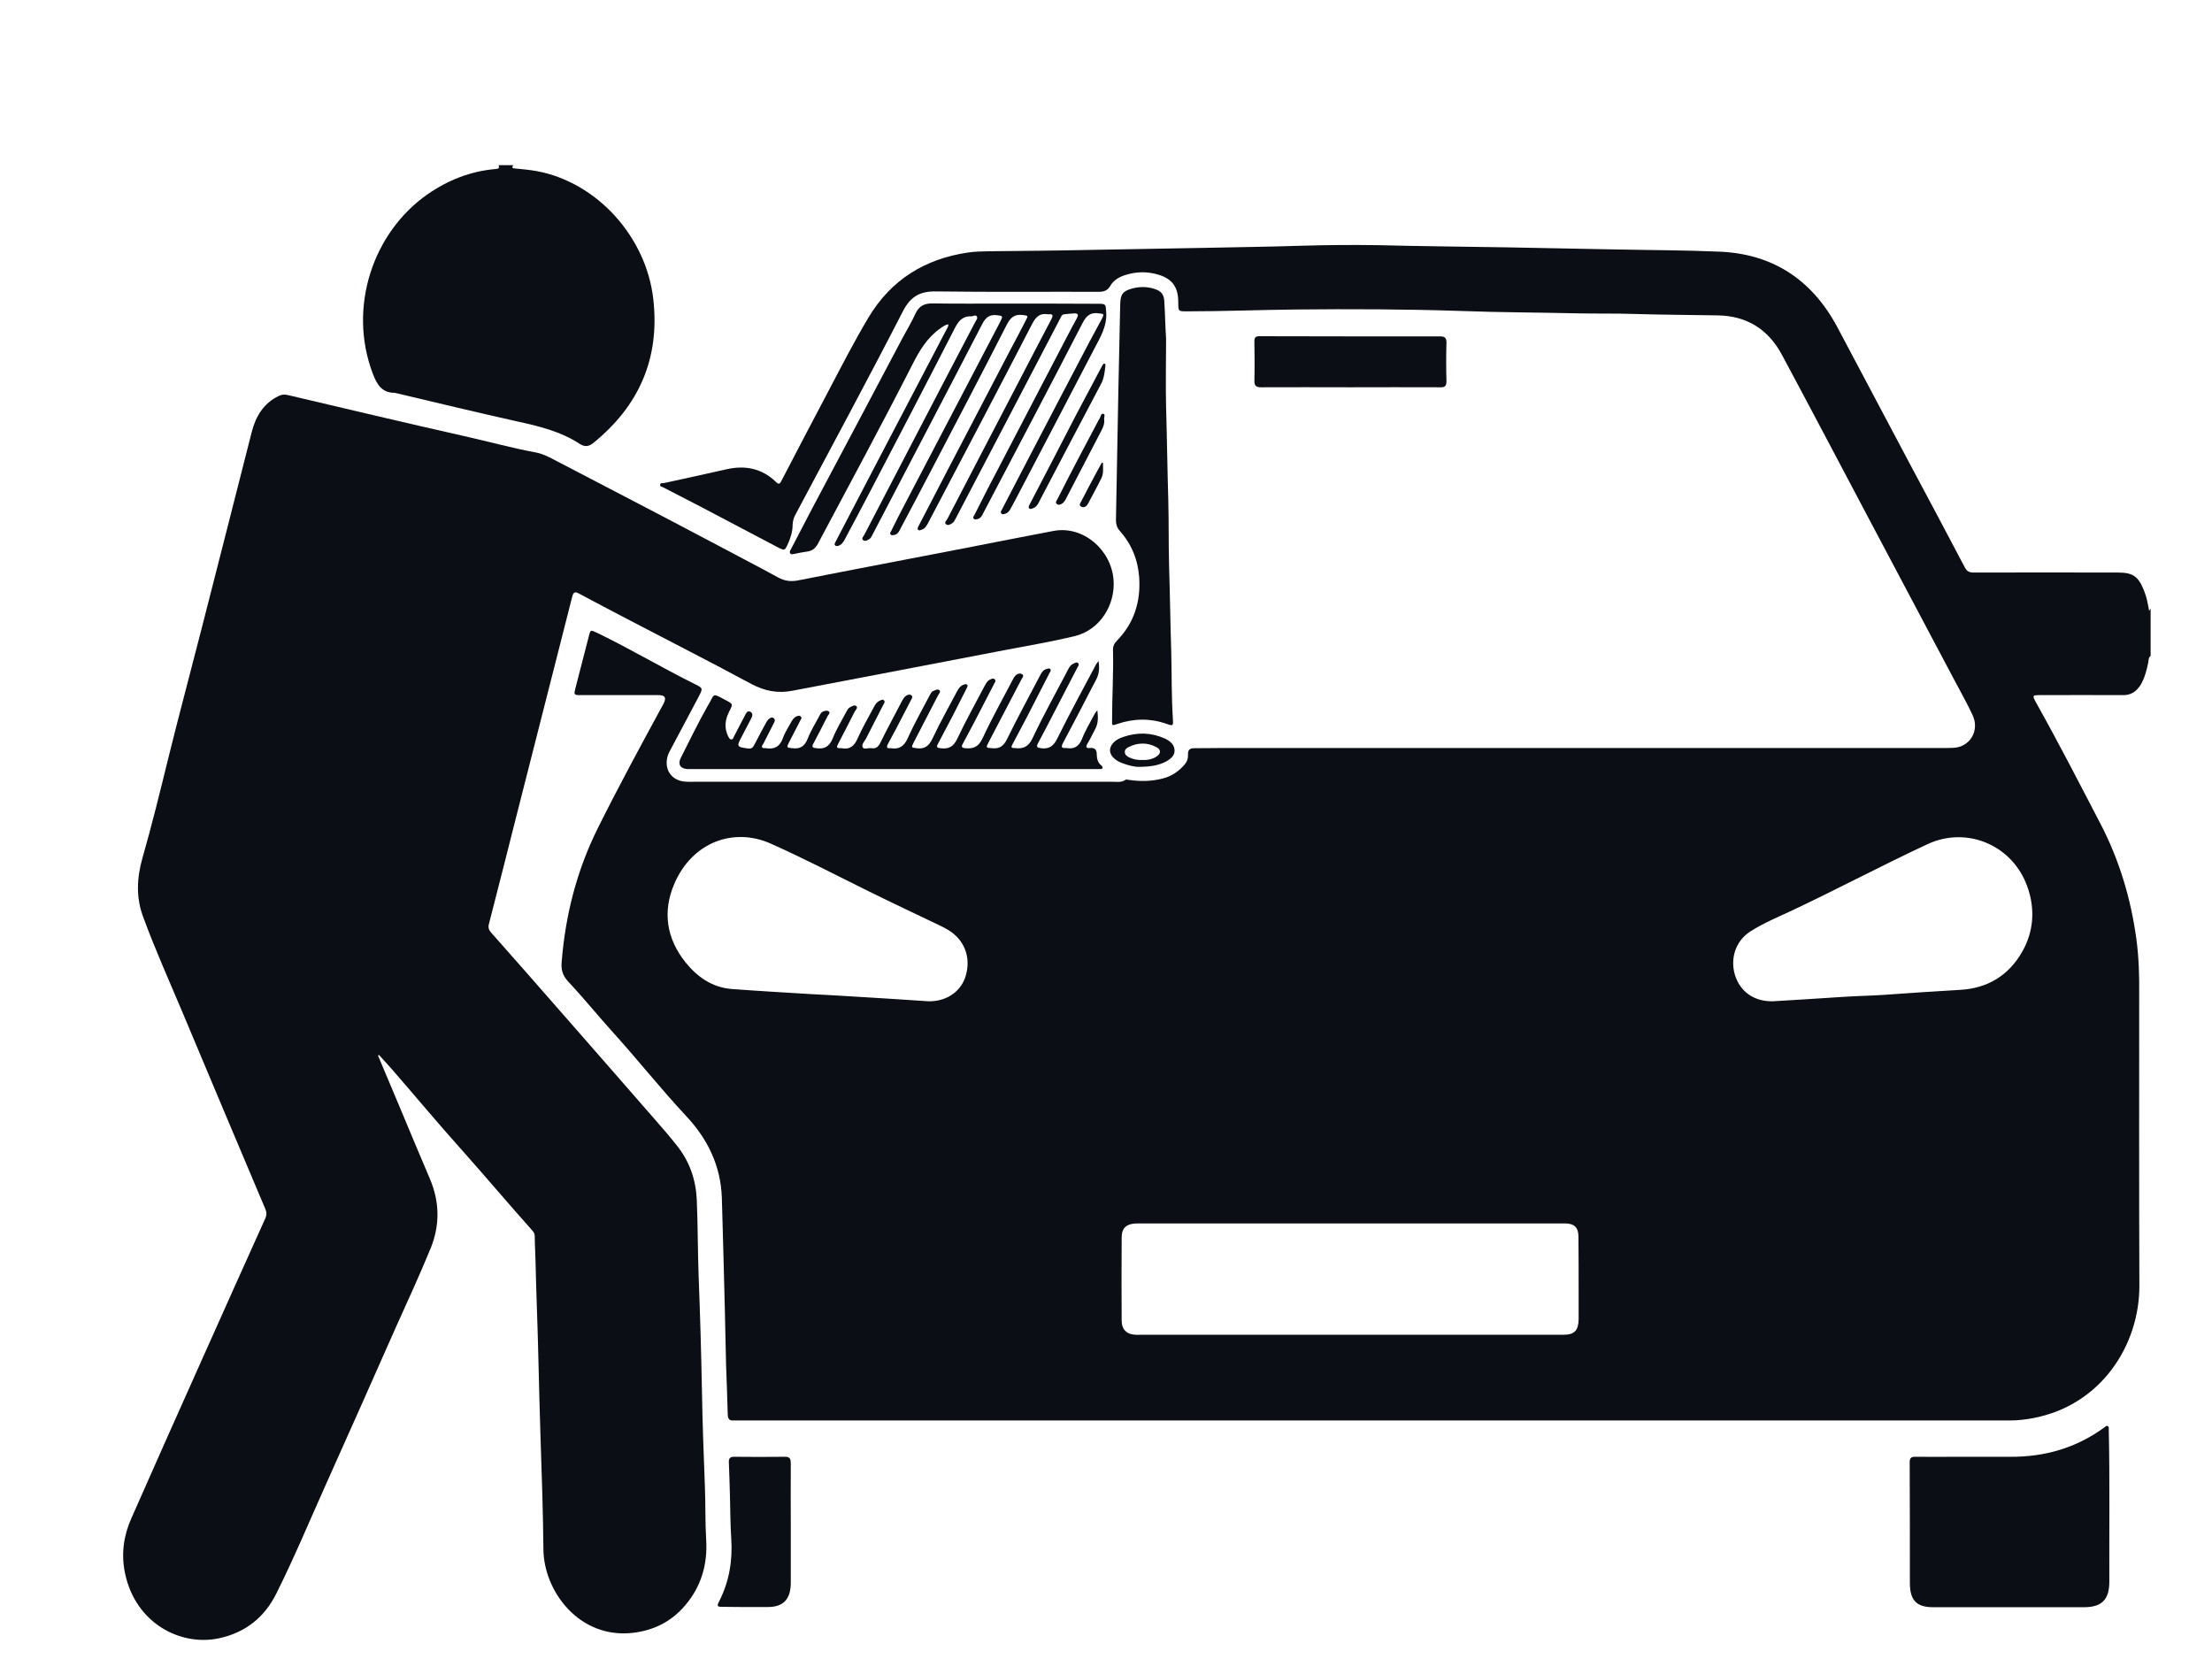 <svg width="12" height="9" viewBox="0 0 12 9" fill="none" xmlns="http://www.w3.org/2000/svg">
<path d="M11.668 3.558C11.654 3.566 11.657 3.582 11.654 3.595C11.645 3.637 11.635 3.678 11.613 3.715C11.59 3.752 11.56 3.772 11.516 3.771C11.367 3.77 11.218 3.771 11.07 3.771C11.024 3.771 11.024 3.772 11.047 3.814C11.168 4.03 11.281 4.25 11.395 4.469C11.497 4.665 11.56 4.875 11.59 5.096C11.603 5.194 11.606 5.292 11.605 5.39C11.605 5.918 11.604 6.446 11.606 6.974C11.607 7.298 11.398 7.623 11.031 7.693C10.989 7.701 10.947 7.706 10.903 7.706C8.601 7.706 6.299 7.706 3.997 7.706C3.991 7.706 3.984 7.705 3.978 7.706C3.956 7.707 3.949 7.697 3.948 7.674C3.946 7.585 3.942 7.496 3.939 7.407C3.936 7.303 3.935 7.2 3.932 7.096C3.927 6.897 3.922 6.697 3.916 6.498C3.91 6.323 3.838 6.177 3.721 6.053C3.584 5.906 3.459 5.748 3.324 5.599C3.242 5.508 3.164 5.412 3.08 5.322C3.052 5.291 3.043 5.259 3.047 5.219C3.067 4.965 3.129 4.723 3.242 4.495C3.356 4.266 3.478 4.041 3.6 3.817C3.616 3.786 3.608 3.771 3.574 3.771C3.432 3.771 3.29 3.771 3.147 3.771C3.114 3.771 3.113 3.768 3.121 3.736C3.145 3.643 3.169 3.55 3.193 3.457C3.203 3.415 3.203 3.416 3.239 3.433C3.419 3.52 3.59 3.622 3.769 3.711C3.814 3.733 3.814 3.734 3.79 3.78C3.742 3.871 3.693 3.962 3.645 4.053C3.635 4.072 3.623 4.091 3.619 4.114C3.606 4.181 3.647 4.234 3.714 4.24C3.734 4.242 3.754 4.241 3.773 4.241C4.528 4.241 5.282 4.241 6.037 4.241C6.06 4.241 6.083 4.246 6.105 4.231C6.109 4.227 6.118 4.23 6.125 4.231C6.187 4.24 6.249 4.239 6.309 4.223C6.356 4.211 6.394 4.185 6.426 4.148C6.44 4.132 6.446 4.113 6.445 4.092C6.444 4.067 6.456 4.059 6.478 4.059C6.524 4.059 6.571 4.058 6.617 4.058C7.918 4.058 9.218 4.058 10.519 4.058C10.545 4.058 10.571 4.058 10.597 4.057C10.687 4.053 10.741 3.963 10.701 3.879C10.67 3.812 10.633 3.748 10.599 3.683C10.451 3.404 10.303 3.125 10.156 2.847C9.993 2.539 9.831 2.231 9.667 1.925C9.592 1.785 9.475 1.714 9.321 1.711C9.167 1.708 9.013 1.708 8.859 1.703C8.761 1.7 8.662 1.702 8.564 1.7C8.351 1.695 8.138 1.695 7.925 1.687C7.627 1.677 7.329 1.676 7.031 1.679C6.835 1.681 6.638 1.689 6.441 1.689C6.392 1.689 6.392 1.69 6.392 1.639C6.392 1.558 6.36 1.513 6.284 1.49C6.225 1.472 6.164 1.473 6.105 1.492C6.072 1.502 6.041 1.52 6.023 1.551C6.009 1.576 5.989 1.583 5.962 1.583C5.669 1.582 5.375 1.585 5.081 1.581C4.993 1.579 4.94 1.606 4.897 1.691C4.707 2.061 4.509 2.427 4.314 2.794C4.305 2.811 4.301 2.827 4.3 2.847C4.3 2.885 4.288 2.921 4.272 2.956C4.257 2.987 4.255 2.987 4.225 2.972C4.086 2.899 3.948 2.826 3.809 2.753C3.739 2.717 3.669 2.681 3.6 2.645C3.592 2.641 3.579 2.64 3.581 2.629C3.583 2.618 3.596 2.622 3.605 2.62C3.717 2.596 3.829 2.571 3.94 2.546C4.041 2.523 4.133 2.54 4.21 2.615C4.227 2.632 4.232 2.622 4.24 2.607C4.324 2.445 4.409 2.283 4.494 2.122C4.564 1.989 4.633 1.854 4.71 1.725C4.834 1.516 5.02 1.404 5.251 1.37C5.29 1.364 5.33 1.364 5.369 1.363C5.546 1.361 5.723 1.36 5.9 1.356C6.104 1.352 6.308 1.349 6.512 1.345C6.696 1.341 6.881 1.339 7.065 1.333C7.201 1.329 7.337 1.328 7.473 1.33C7.71 1.336 7.947 1.338 8.184 1.342C8.374 1.346 8.563 1.349 8.753 1.353C8.943 1.357 9.132 1.357 9.322 1.365C9.61 1.375 9.827 1.512 9.967 1.774C10.098 2.02 10.228 2.267 10.359 2.513C10.459 2.701 10.56 2.889 10.659 3.078C10.67 3.099 10.683 3.106 10.706 3.106C10.966 3.105 11.227 3.106 11.487 3.106C11.571 3.106 11.6 3.125 11.632 3.206C11.646 3.24 11.652 3.276 11.659 3.314C11.662 3.309 11.665 3.305 11.667 3.301V3.558H11.668ZM7.33 6.637C7.286 6.637 7.244 6.637 7.201 6.637C6.858 6.637 6.515 6.637 6.172 6.637C6.113 6.637 6.085 6.659 6.085 6.714C6.084 6.864 6.084 7.014 6.085 7.164C6.085 7.214 6.114 7.24 6.162 7.241C6.17 7.242 6.179 7.241 6.187 7.241C6.619 7.241 7.051 7.241 7.483 7.241C7.816 7.241 8.149 7.241 8.482 7.241C8.541 7.241 8.563 7.218 8.564 7.157C8.564 7.106 8.564 7.055 8.564 7.004C8.564 6.906 8.564 6.808 8.563 6.709C8.563 6.659 8.541 6.638 8.492 6.637C8.478 6.637 8.463 6.637 8.449 6.637C8.076 6.637 7.703 6.637 7.33 6.637ZM5.039 5.432C5.138 5.433 5.218 5.376 5.241 5.287C5.267 5.189 5.23 5.097 5.144 5.045C5.13 5.037 5.116 5.029 5.101 5.022C4.968 4.958 4.835 4.896 4.702 4.83C4.529 4.744 4.357 4.655 4.18 4.576C3.982 4.488 3.756 4.566 3.658 4.795C3.593 4.946 3.616 5.093 3.72 5.222C3.784 5.301 3.864 5.356 3.966 5.365C4.11 5.376 4.255 5.384 4.399 5.393C4.476 5.397 4.553 5.401 4.629 5.406C4.767 5.414 4.904 5.423 5.039 5.432ZM9.616 5.432C9.743 5.424 9.871 5.417 9.999 5.408C10.073 5.403 10.147 5.402 10.221 5.397C10.358 5.387 10.496 5.378 10.633 5.37C10.781 5.362 10.897 5.293 10.971 5.162C11.033 5.053 11.041 4.931 10.999 4.812C10.92 4.586 10.672 4.48 10.458 4.579C10.326 4.64 10.196 4.706 10.065 4.771C9.949 4.829 9.833 4.887 9.716 4.942C9.641 4.977 9.564 5.009 9.494 5.054C9.416 5.105 9.385 5.199 9.412 5.289C9.44 5.38 9.515 5.433 9.616 5.432Z" fill="#0B0E15"/>
<path d="M2.785 0.896C2.772 0.913 2.785 0.913 2.795 0.914C2.833 0.918 2.872 0.921 2.91 0.928C3.235 0.987 3.505 1.281 3.544 1.622C3.581 1.946 3.465 2.203 3.22 2.402C3.195 2.422 3.175 2.427 3.145 2.408C3.041 2.34 2.924 2.312 2.805 2.286C2.585 2.237 2.366 2.184 2.146 2.132C2.144 2.132 2.143 2.131 2.141 2.131C2.072 2.131 2.045 2.087 2.022 2.026C1.886 1.666 2.024 1.261 2.318 1.055C2.43 0.977 2.552 0.929 2.687 0.917C2.7 0.916 2.712 0.915 2.705 0.896H2.785Z" fill="#0B0E15"/>
<path d="M2.051 5.727C2.091 5.822 2.131 5.917 2.171 6.012C2.225 6.141 2.278 6.269 2.333 6.397C2.385 6.521 2.387 6.645 2.337 6.77C2.277 6.917 2.21 7.061 2.145 7.206C2.019 7.491 1.892 7.777 1.764 8.062C1.677 8.256 1.595 8.453 1.5 8.643C1.435 8.775 1.331 8.856 1.191 8.887C0.985 8.933 0.736 8.811 0.678 8.534C0.657 8.431 0.67 8.333 0.712 8.238C0.841 7.945 0.972 7.652 1.103 7.359C1.215 7.109 1.327 6.858 1.44 6.608C1.447 6.591 1.447 6.577 1.44 6.56C1.291 6.207 1.141 5.853 0.993 5.499C0.92 5.325 0.842 5.153 0.777 4.975C0.737 4.869 0.742 4.763 0.773 4.654C0.824 4.476 0.868 4.296 0.912 4.117C0.97 3.882 1.033 3.648 1.093 3.413C1.184 3.057 1.275 2.701 1.365 2.346C1.387 2.258 1.43 2.188 1.512 2.148C1.528 2.14 1.544 2.139 1.561 2.143C1.88 2.218 2.199 2.294 2.519 2.366C2.649 2.395 2.778 2.431 2.909 2.455C2.943 2.462 2.974 2.477 3.004 2.493C3.289 2.642 3.574 2.789 3.857 2.939C3.978 3.004 4.1 3.066 4.22 3.132C4.256 3.152 4.289 3.156 4.328 3.149C4.626 3.09 4.924 3.034 5.222 2.976C5.387 2.944 5.552 2.911 5.717 2.88C5.875 2.851 6.029 2.981 6.041 3.147C6.051 3.278 5.97 3.419 5.826 3.452C5.705 3.481 5.582 3.502 5.46 3.525C5.073 3.6 4.686 3.673 4.3 3.747C4.22 3.763 4.149 3.749 4.077 3.711C3.858 3.593 3.636 3.48 3.416 3.365C3.324 3.317 3.232 3.269 3.141 3.22C3.117 3.207 3.11 3.214 3.104 3.238C3.005 3.627 2.906 4.016 2.807 4.405C2.756 4.607 2.705 4.808 2.653 5.01C2.647 5.03 2.651 5.045 2.665 5.06C2.799 5.212 2.933 5.363 3.066 5.516C3.228 5.7 3.389 5.886 3.551 6.071C3.593 6.119 3.635 6.167 3.674 6.217C3.741 6.302 3.775 6.399 3.78 6.509C3.786 6.646 3.785 6.783 3.79 6.92C3.798 7.128 3.804 7.335 3.808 7.543C3.811 7.716 3.817 7.889 3.824 8.063C3.828 8.16 3.825 8.257 3.831 8.354C3.839 8.487 3.804 8.607 3.717 8.709C3.642 8.798 3.545 8.845 3.434 8.858C3.143 8.892 2.95 8.633 2.948 8.405C2.946 8.2 2.939 7.994 2.932 7.788C2.928 7.653 2.924 7.518 2.921 7.382C2.917 7.2 2.909 7.017 2.905 6.835C2.904 6.792 2.901 6.75 2.901 6.707C2.901 6.695 2.897 6.686 2.889 6.677C2.759 6.531 2.633 6.382 2.503 6.236C2.374 6.092 2.25 5.943 2.123 5.797C2.101 5.772 2.078 5.747 2.056 5.723L2.05 5.727H2.051Z" fill="#0B0E15"/>
<path d="M10.896 8.719C10.759 8.719 10.623 8.719 10.486 8.719C10.398 8.719 10.362 8.682 10.361 8.591C10.361 8.371 10.361 8.152 10.36 7.932C10.36 7.908 10.37 7.903 10.389 7.903C10.467 7.904 10.545 7.903 10.623 7.903C10.717 7.903 10.812 7.903 10.907 7.903C11.093 7.904 11.264 7.855 11.417 7.743C11.422 7.739 11.427 7.733 11.433 7.736C11.442 7.739 11.44 7.748 11.44 7.755C11.446 8.031 11.442 8.306 11.443 8.581C11.443 8.677 11.402 8.718 11.31 8.719C11.172 8.719 11.034 8.719 10.897 8.719L10.896 8.719Z" fill="#0B0E15"/>
<path d="M6.326 1.836C6.326 1.961 6.323 2.085 6.326 2.209C6.331 2.379 6.333 2.549 6.338 2.718C6.341 2.832 6.339 2.946 6.342 3.06C6.347 3.22 6.349 3.379 6.354 3.538C6.357 3.66 6.355 3.781 6.363 3.903C6.365 3.939 6.363 3.939 6.329 3.927C6.241 3.896 6.152 3.897 6.063 3.927C6.032 3.938 6.032 3.938 6.033 3.905C6.033 3.779 6.041 3.653 6.038 3.527C6.037 3.506 6.045 3.49 6.06 3.475C6.152 3.38 6.189 3.265 6.18 3.132C6.173 3.035 6.138 2.951 6.074 2.879C6.06 2.863 6.054 2.845 6.054 2.823C6.059 2.59 6.062 2.356 6.067 2.122C6.07 1.967 6.074 1.811 6.077 1.655C6.078 1.595 6.09 1.579 6.146 1.564C6.191 1.553 6.235 1.555 6.278 1.573C6.302 1.584 6.314 1.602 6.316 1.631C6.321 1.699 6.321 1.768 6.326 1.837L6.326 1.836Z" fill="#0B0E15"/>
<path d="M5.144 1.759C5.126 1.763 5.113 1.773 5.099 1.783C5.03 1.832 4.988 1.902 4.95 1.977C4.784 2.303 4.61 2.625 4.438 2.948C4.425 2.973 4.408 2.988 4.38 2.992C4.356 2.995 4.333 3 4.309 3.005C4.301 3.006 4.293 3.01 4.287 3.002C4.281 2.994 4.287 2.986 4.291 2.979C4.328 2.907 4.366 2.835 4.403 2.764C4.568 2.453 4.733 2.143 4.897 1.832C4.921 1.788 4.946 1.746 4.967 1.7C4.986 1.659 5.016 1.646 5.057 1.646C5.187 1.648 5.317 1.647 5.446 1.647C5.618 1.647 5.79 1.647 5.962 1.648C6 1.648 5.998 1.653 6.001 1.691C6.007 1.768 5.97 1.828 5.937 1.891C5.793 2.167 5.649 2.444 5.504 2.72C5.496 2.735 5.488 2.749 5.48 2.764C5.474 2.774 5.466 2.783 5.454 2.787C5.446 2.789 5.438 2.793 5.432 2.785C5.426 2.779 5.431 2.772 5.435 2.765C5.488 2.663 5.541 2.561 5.594 2.459C5.699 2.258 5.804 2.056 5.91 1.855C5.932 1.813 5.956 1.771 5.978 1.729C5.991 1.703 5.989 1.703 5.962 1.7C5.917 1.693 5.894 1.711 5.872 1.754C5.695 2.098 5.514 2.441 5.334 2.784C5.327 2.798 5.32 2.812 5.303 2.816C5.296 2.817 5.288 2.821 5.283 2.814C5.276 2.807 5.283 2.8 5.286 2.794C5.325 2.718 5.363 2.641 5.403 2.566C5.541 2.3 5.68 2.035 5.818 1.77C5.827 1.755 5.835 1.739 5.843 1.724C5.852 1.707 5.847 1.7 5.829 1.7C5.81 1.701 5.792 1.703 5.773 1.705C5.761 1.706 5.757 1.717 5.753 1.725C5.658 1.907 5.563 2.089 5.468 2.271C5.373 2.452 5.279 2.633 5.184 2.814C5.179 2.823 5.175 2.833 5.166 2.838C5.156 2.845 5.142 2.853 5.132 2.844C5.121 2.835 5.134 2.824 5.139 2.816C5.272 2.559 5.406 2.303 5.539 2.047C5.594 1.942 5.648 1.836 5.704 1.731C5.716 1.708 5.709 1.703 5.688 1.705C5.687 1.705 5.686 1.705 5.685 1.705C5.643 1.698 5.621 1.716 5.6 1.756C5.414 2.116 5.225 2.476 5.036 2.835C5.028 2.85 5.02 2.866 5.002 2.873C4.995 2.875 4.986 2.881 4.98 2.873C4.975 2.866 4.981 2.859 4.984 2.852C5.034 2.757 5.083 2.661 5.133 2.565C5.248 2.344 5.364 2.123 5.479 1.902C5.508 1.848 5.537 1.793 5.565 1.738C5.579 1.712 5.577 1.713 5.55 1.709C5.509 1.704 5.485 1.717 5.463 1.759C5.328 2.024 5.19 2.287 5.052 2.551C4.997 2.656 4.942 2.761 4.886 2.866C4.878 2.881 4.872 2.898 4.852 2.902C4.845 2.903 4.837 2.906 4.832 2.9C4.825 2.893 4.832 2.886 4.835 2.88C4.858 2.833 4.881 2.787 4.905 2.742C5.079 2.409 5.253 2.076 5.427 1.744C5.442 1.714 5.44 1.714 5.409 1.71C5.368 1.705 5.347 1.722 5.328 1.759C5.13 2.142 4.93 2.523 4.731 2.905C4.727 2.911 4.724 2.919 4.718 2.923C4.707 2.931 4.693 2.939 4.682 2.93C4.672 2.921 4.684 2.91 4.689 2.901C4.829 2.631 4.97 2.361 5.111 2.09C5.171 1.976 5.23 1.862 5.29 1.748C5.295 1.738 5.305 1.728 5.3 1.718C5.293 1.705 5.28 1.716 5.27 1.716C5.227 1.714 5.203 1.736 5.182 1.776C5.033 2.067 4.882 2.357 4.731 2.646C4.683 2.739 4.634 2.83 4.585 2.922C4.577 2.938 4.568 2.953 4.551 2.96C4.544 2.962 4.537 2.965 4.531 2.959C4.524 2.952 4.53 2.946 4.533 2.939C4.618 2.777 4.702 2.614 4.787 2.452C4.903 2.23 5.019 2.008 5.135 1.787C5.139 1.779 5.146 1.772 5.144 1.759Z" fill="#0B0E15"/>
<path d="M5.96 3.586C5.965 3.624 5.963 3.655 5.948 3.684C5.917 3.744 5.885 3.804 5.854 3.865C5.824 3.921 5.795 3.978 5.765 4.034C5.756 4.052 5.76 4.059 5.779 4.058C5.781 4.058 5.783 4.058 5.785 4.058C5.826 4.065 5.853 4.051 5.87 4.008C5.889 3.96 5.916 3.916 5.94 3.87C5.943 3.866 5.946 3.862 5.953 3.853C5.958 3.892 5.958 3.925 5.941 3.956C5.928 3.981 5.915 4.008 5.9 4.033C5.889 4.051 5.892 4.06 5.912 4.058C5.94 4.055 5.95 4.067 5.95 4.094C5.95 4.117 5.956 4.138 5.975 4.153C5.979 4.156 5.983 4.161 5.981 4.167C5.979 4.173 5.972 4.172 5.967 4.172C5.957 4.172 5.946 4.172 5.935 4.172C5.21 4.172 4.485 4.172 3.76 4.172C3.749 4.172 3.739 4.172 3.728 4.172C3.691 4.17 3.676 4.146 3.693 4.112C3.741 4.017 3.788 3.92 3.84 3.828C3.844 3.822 3.847 3.817 3.85 3.811C3.874 3.766 3.868 3.761 3.923 3.791C3.929 3.794 3.936 3.798 3.942 3.801C3.976 3.819 3.976 3.82 3.958 3.856C3.934 3.901 3.927 3.947 3.95 3.994C3.954 4.001 3.957 4.01 3.966 4.011C3.977 4.013 3.978 4.002 3.982 3.995C4.002 3.957 4.021 3.919 4.041 3.882C4.047 3.87 4.054 3.853 4.07 3.861C4.088 3.87 4.081 3.887 4.074 3.9C4.054 3.939 4.034 3.977 4.014 4.015C3.999 4.045 4.003 4.052 4.035 4.057C4.081 4.065 4.08 4.065 4.102 4.022C4.12 3.986 4.139 3.952 4.158 3.917C4.162 3.911 4.166 3.904 4.172 3.9C4.179 3.894 4.189 3.888 4.198 3.897C4.207 3.905 4.203 3.914 4.198 3.923C4.179 3.96 4.161 3.996 4.142 4.033C4.139 4.039 4.131 4.045 4.134 4.053C4.138 4.062 4.148 4.057 4.156 4.059C4.2 4.066 4.23 4.052 4.247 4.005C4.257 3.975 4.276 3.947 4.291 3.919C4.298 3.907 4.305 3.895 4.317 3.888C4.326 3.884 4.337 3.879 4.345 3.888C4.352 3.895 4.344 3.903 4.341 3.91C4.32 3.95 4.3 3.989 4.28 4.028C4.266 4.056 4.268 4.056 4.299 4.059C4.34 4.064 4.364 4.05 4.381 4.009C4.398 3.965 4.423 3.925 4.445 3.884C4.449 3.875 4.454 3.867 4.461 3.862C4.473 3.856 4.487 3.852 4.497 3.86C4.506 3.868 4.493 3.878 4.489 3.886C4.464 3.935 4.439 3.985 4.413 4.033C4.402 4.053 4.408 4.057 4.428 4.059C4.471 4.065 4.498 4.052 4.517 4.007C4.537 3.956 4.566 3.91 4.591 3.862C4.597 3.852 4.601 3.842 4.611 3.837C4.622 3.831 4.636 3.822 4.646 3.831C4.655 3.84 4.642 3.851 4.637 3.86C4.607 3.92 4.576 3.979 4.545 4.039C4.538 4.052 4.539 4.058 4.554 4.059C4.558 4.059 4.561 4.058 4.565 4.059C4.61 4.068 4.635 4.047 4.653 4.005C4.678 3.949 4.708 3.897 4.737 3.843C4.745 3.827 4.754 3.81 4.771 3.802C4.779 3.799 4.788 3.791 4.796 3.8C4.803 3.808 4.796 3.816 4.792 3.823C4.761 3.884 4.73 3.944 4.699 4.005C4.691 4.021 4.672 4.038 4.68 4.054C4.687 4.068 4.711 4.056 4.728 4.059C4.753 4.063 4.766 4.05 4.777 4.027C4.813 3.954 4.852 3.882 4.89 3.809C4.898 3.795 4.904 3.781 4.918 3.773C4.927 3.768 4.936 3.766 4.944 3.772C4.954 3.779 4.947 3.789 4.943 3.796C4.915 3.85 4.887 3.904 4.859 3.958C4.845 3.984 4.831 4.01 4.817 4.036C4.809 4.051 4.809 4.061 4.829 4.059C4.83 4.059 4.831 4.059 4.832 4.059C4.876 4.066 4.903 4.051 4.924 4.006C4.959 3.927 5.002 3.852 5.042 3.775C5.048 3.766 5.051 3.754 5.062 3.749C5.073 3.745 5.087 3.735 5.097 3.745C5.105 3.753 5.093 3.764 5.088 3.774C5.044 3.86 5 3.945 4.955 4.031C4.943 4.056 4.944 4.055 4.972 4.059C5.016 4.065 5.039 4.048 5.059 4.006C5.099 3.921 5.146 3.838 5.19 3.754C5.199 3.737 5.209 3.72 5.229 3.714C5.235 3.712 5.242 3.709 5.247 3.715C5.252 3.721 5.247 3.727 5.245 3.732C5.22 3.782 5.195 3.831 5.17 3.88C5.143 3.932 5.116 3.983 5.089 4.034C5.079 4.052 5.082 4.057 5.102 4.059C5.147 4.065 5.173 4.051 5.194 4.006C5.239 3.91 5.291 3.818 5.34 3.724C5.348 3.71 5.355 3.694 5.37 3.687C5.378 3.683 5.388 3.678 5.396 3.685C5.405 3.693 5.397 3.702 5.393 3.71C5.358 3.778 5.323 3.845 5.288 3.913C5.266 3.954 5.245 3.995 5.223 4.035C5.214 4.051 5.217 4.057 5.236 4.059C5.279 4.063 5.308 4.053 5.33 4.006C5.381 3.896 5.44 3.791 5.496 3.684C5.499 3.678 5.503 3.671 5.508 3.666C5.519 3.654 5.535 3.65 5.547 3.659C5.557 3.666 5.545 3.678 5.54 3.688C5.482 3.8 5.423 3.913 5.364 4.025C5.347 4.058 5.348 4.056 5.382 4.059C5.423 4.063 5.444 4.048 5.463 4.01C5.52 3.893 5.582 3.78 5.642 3.665C5.65 3.649 5.659 3.634 5.678 3.629C5.684 3.628 5.692 3.623 5.698 3.63C5.703 3.636 5.698 3.644 5.694 3.65C5.654 3.729 5.613 3.809 5.572 3.888C5.545 3.939 5.519 3.989 5.492 4.039C5.485 4.052 5.485 4.058 5.501 4.058C5.502 4.058 5.502 4.058 5.503 4.058C5.547 4.064 5.578 4.054 5.601 4.006C5.658 3.885 5.723 3.768 5.785 3.65C5.795 3.631 5.803 3.609 5.824 3.6C5.832 3.596 5.842 3.59 5.849 3.598C5.856 3.606 5.849 3.614 5.845 3.621C5.802 3.703 5.76 3.786 5.717 3.868C5.689 3.923 5.66 3.978 5.631 4.032C5.621 4.052 5.626 4.056 5.647 4.059C5.692 4.065 5.716 4.047 5.737 4.004C5.804 3.868 5.877 3.735 5.948 3.601C5.95 3.597 5.954 3.594 5.96 3.586H5.96Z" fill="#0B0E15"/>
<path d="M7.324 2.101C7.163 2.101 7.002 2.1 6.841 2.101C6.815 2.101 6.805 2.094 6.805 2.066C6.807 1.994 6.806 1.923 6.805 1.851C6.805 1.83 6.813 1.824 6.832 1.824C7.16 1.825 7.487 1.825 7.814 1.825C7.838 1.825 7.847 1.833 7.847 1.859C7.845 1.929 7.845 1.998 7.847 2.068C7.847 2.096 7.837 2.102 7.812 2.101C7.65 2.1 7.487 2.101 7.324 2.101Z" fill="#0B0E15"/>
<path d="M4.29 8.272C4.29 8.378 4.29 8.484 4.29 8.589C4.289 8.676 4.249 8.718 4.166 8.718C4.084 8.719 4.002 8.718 3.919 8.717C3.89 8.717 3.888 8.713 3.902 8.686C3.956 8.579 3.975 8.466 3.967 8.347C3.962 8.271 3.962 8.195 3.96 8.119C3.958 8.057 3.957 7.995 3.954 7.933C3.953 7.912 3.961 7.903 3.981 7.903C4.074 7.904 4.167 7.904 4.261 7.903C4.286 7.903 4.29 7.917 4.29 7.939C4.289 8.05 4.29 8.161 4.29 8.272Z" fill="#0B0E15"/>
<path d="M6.178 4.16C6.156 4.161 6.119 4.152 6.083 4.138C6.066 4.131 6.051 4.122 6.038 4.108C6.017 4.085 6.016 4.058 6.037 4.033C6.052 4.015 6.072 4.005 6.093 3.998C6.169 3.972 6.244 3.973 6.318 4.006C6.322 4.007 6.325 4.009 6.328 4.011C6.352 4.024 6.372 4.043 6.372 4.072C6.372 4.1 6.351 4.116 6.33 4.129C6.288 4.152 6.242 4.16 6.178 4.16ZM6.201 4.123C6.225 4.124 6.251 4.119 6.273 4.105C6.299 4.089 6.3 4.067 6.273 4.053C6.224 4.027 6.173 4.028 6.124 4.052C6.112 4.058 6.101 4.066 6.102 4.081C6.103 4.095 6.114 4.103 6.126 4.109C6.149 4.12 6.173 4.124 6.201 4.123Z" fill="#0B0E15"/>
<path d="M5.997 1.982C5.993 2.021 5.989 2.053 5.973 2.083C5.863 2.29 5.755 2.498 5.646 2.705C5.635 2.725 5.628 2.749 5.604 2.757C5.597 2.76 5.59 2.764 5.584 2.758C5.577 2.752 5.582 2.745 5.585 2.738C5.669 2.578 5.752 2.417 5.835 2.256C5.881 2.169 5.927 2.083 5.973 1.996C5.976 1.991 5.978 1.986 5.981 1.981C5.984 1.977 5.987 1.97 5.993 1.973C5.999 1.976 5.997 1.983 5.997 1.982Z" fill="#0B0E15"/>
<path d="M5.99 2.275C5.993 2.297 5.985 2.317 5.975 2.336C5.91 2.462 5.844 2.587 5.779 2.713C5.775 2.719 5.771 2.725 5.765 2.73C5.756 2.736 5.743 2.743 5.733 2.734C5.723 2.725 5.733 2.715 5.737 2.707C5.809 2.564 5.884 2.422 5.959 2.281C5.962 2.277 5.964 2.273 5.966 2.269C5.972 2.26 5.972 2.241 5.986 2.245C5.998 2.248 5.988 2.265 5.99 2.275Z" fill="#0B0E15"/>
<path d="M5.984 2.512C5.983 2.539 5.988 2.568 5.975 2.594C5.952 2.641 5.926 2.688 5.901 2.735C5.899 2.739 5.896 2.742 5.893 2.745C5.884 2.753 5.873 2.754 5.863 2.747C5.853 2.739 5.86 2.73 5.864 2.723C5.892 2.668 5.921 2.614 5.95 2.56C5.959 2.543 5.968 2.527 5.977 2.51C5.979 2.511 5.981 2.511 5.984 2.512Z" fill="#0B0E15"/>
</svg>
